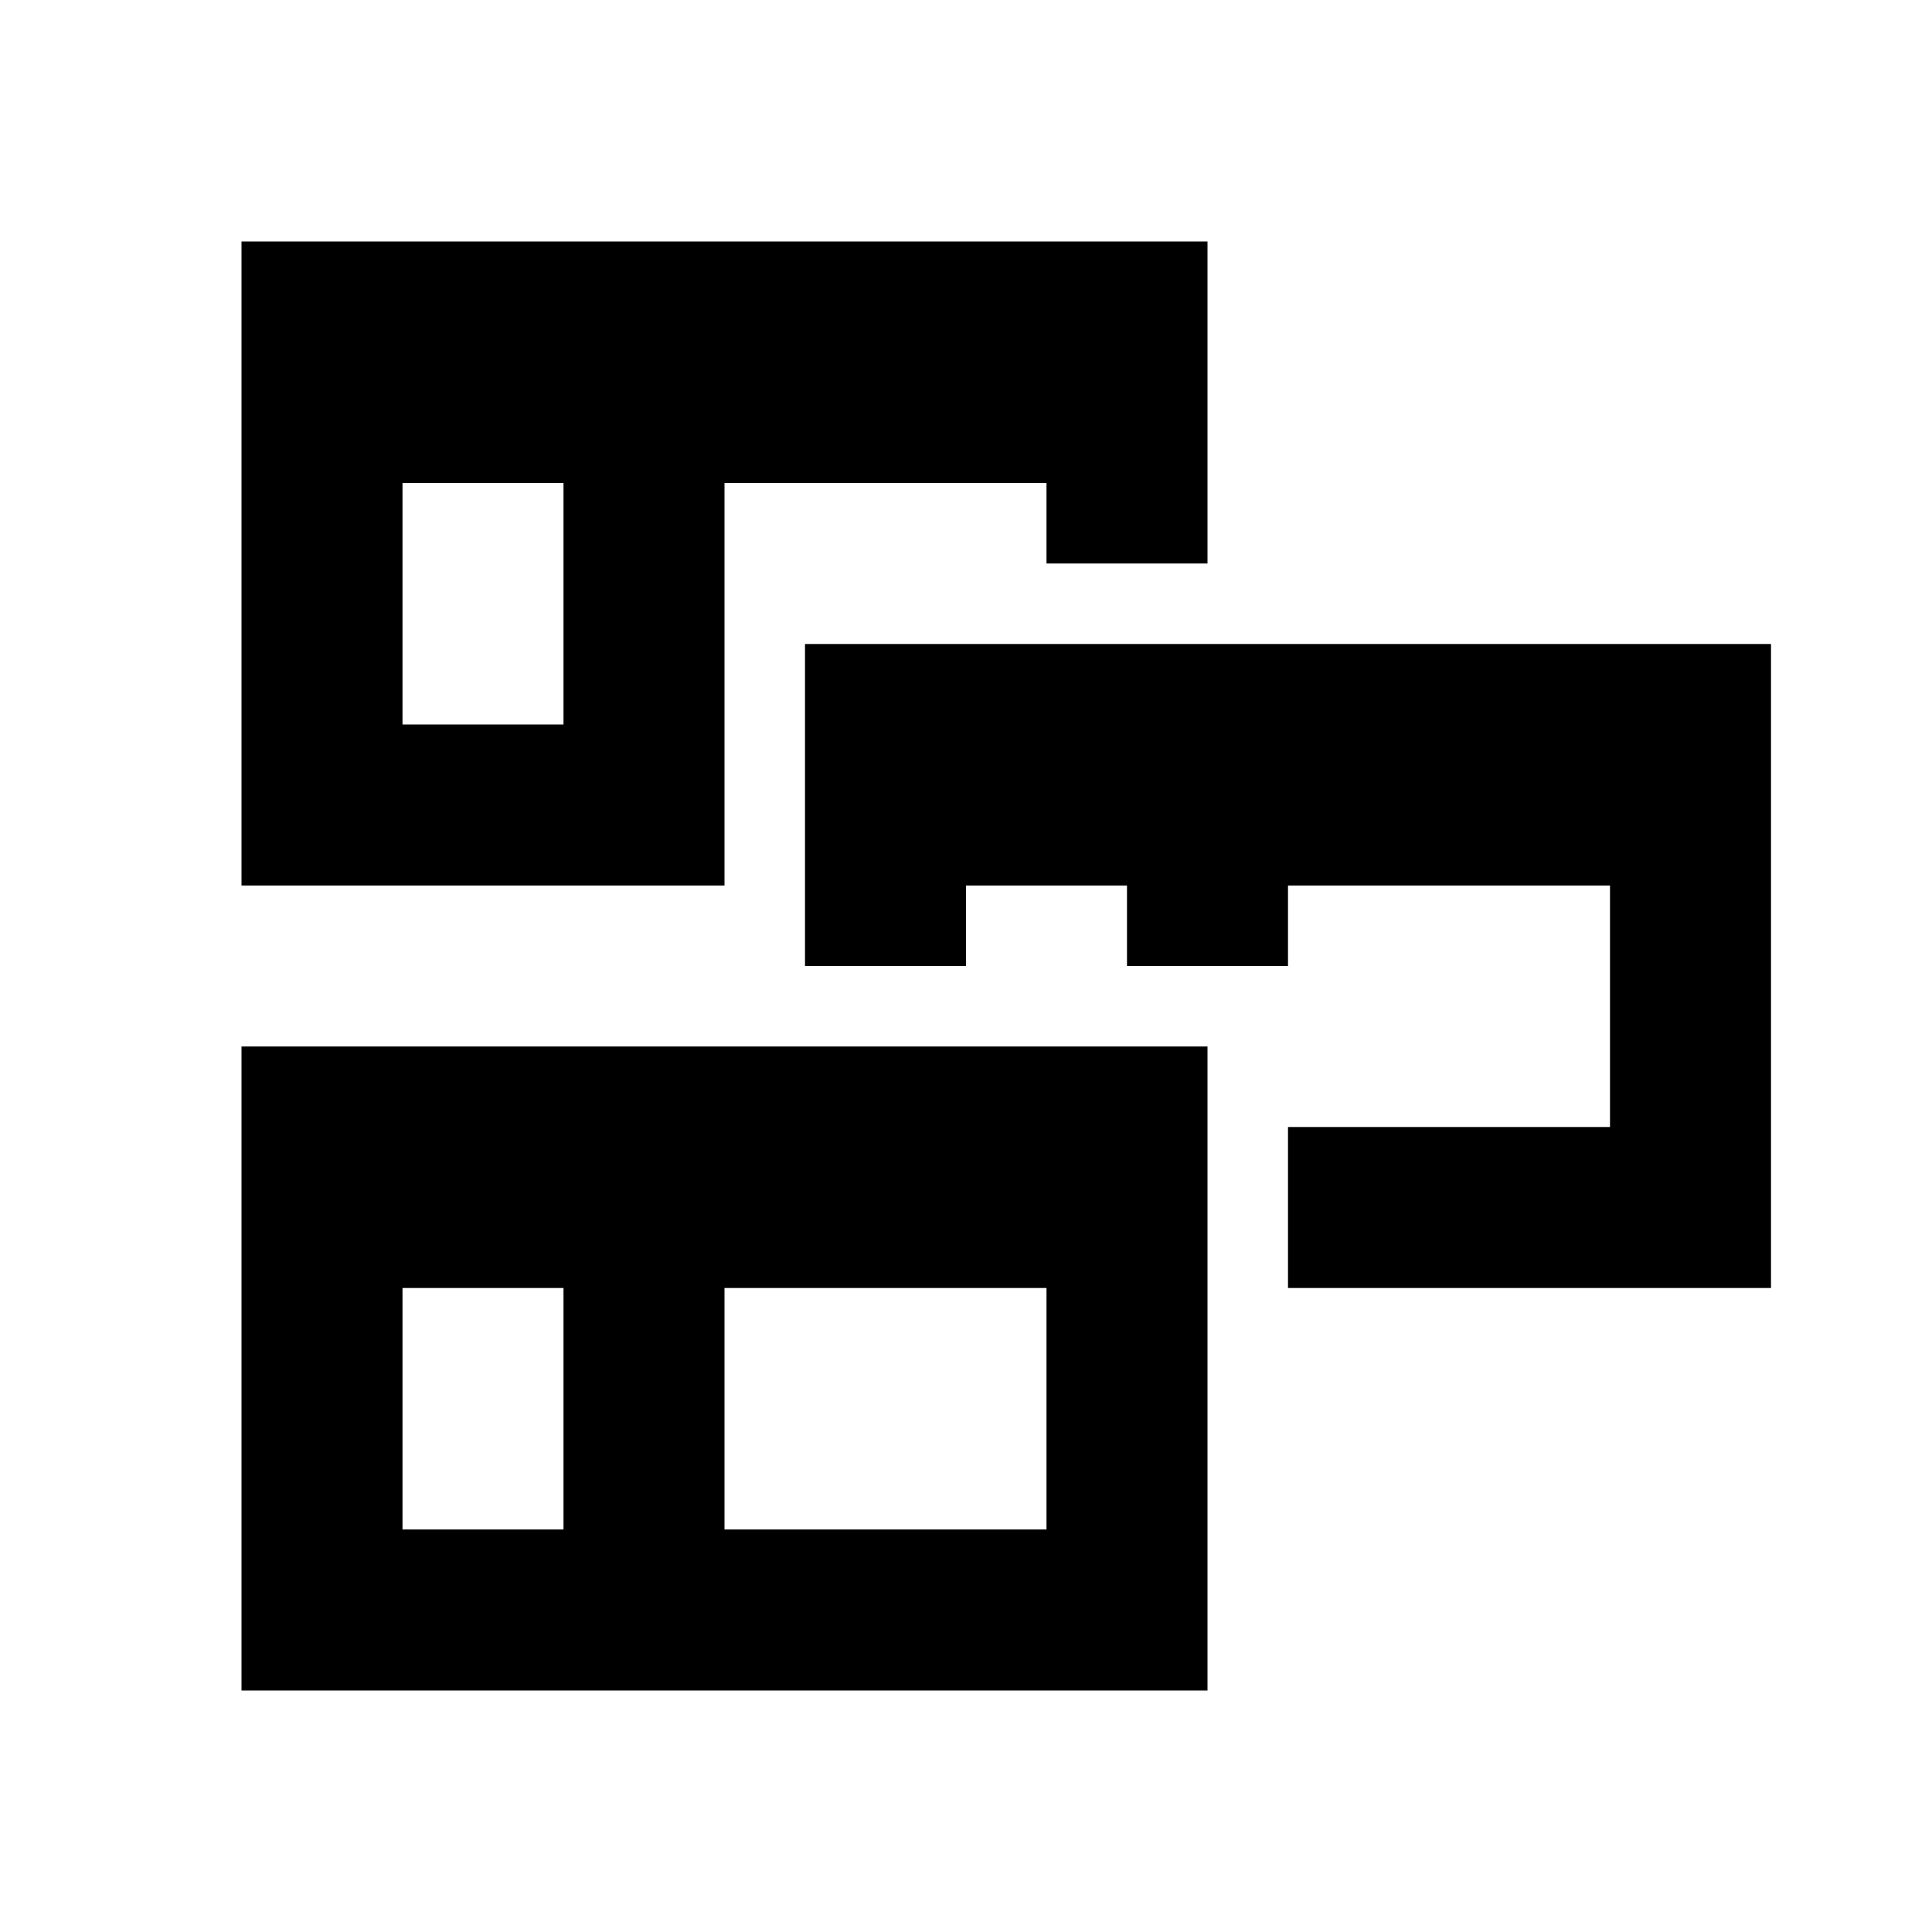 <svg xmlns="http://www.w3.org/2000/svg" width="3em" height="3em" viewBox="0 0 512 512"><path fill="currentColor" fill-rule="evenodd" d="M320 277.333V448H64V277.333zm-42.667 64H192v64h85.333zm-128 0h-42.666v64h42.666zm320-170.666v170.666h-128v-42.666h85.334v-64h-85.334V256h-42.667v-21.333H256V256h-42.667v-85.333zM320 64v85.333h-42.667V128H192v106.666H64V64zm-170.667 64h-42.666v64h42.666z"/></svg>